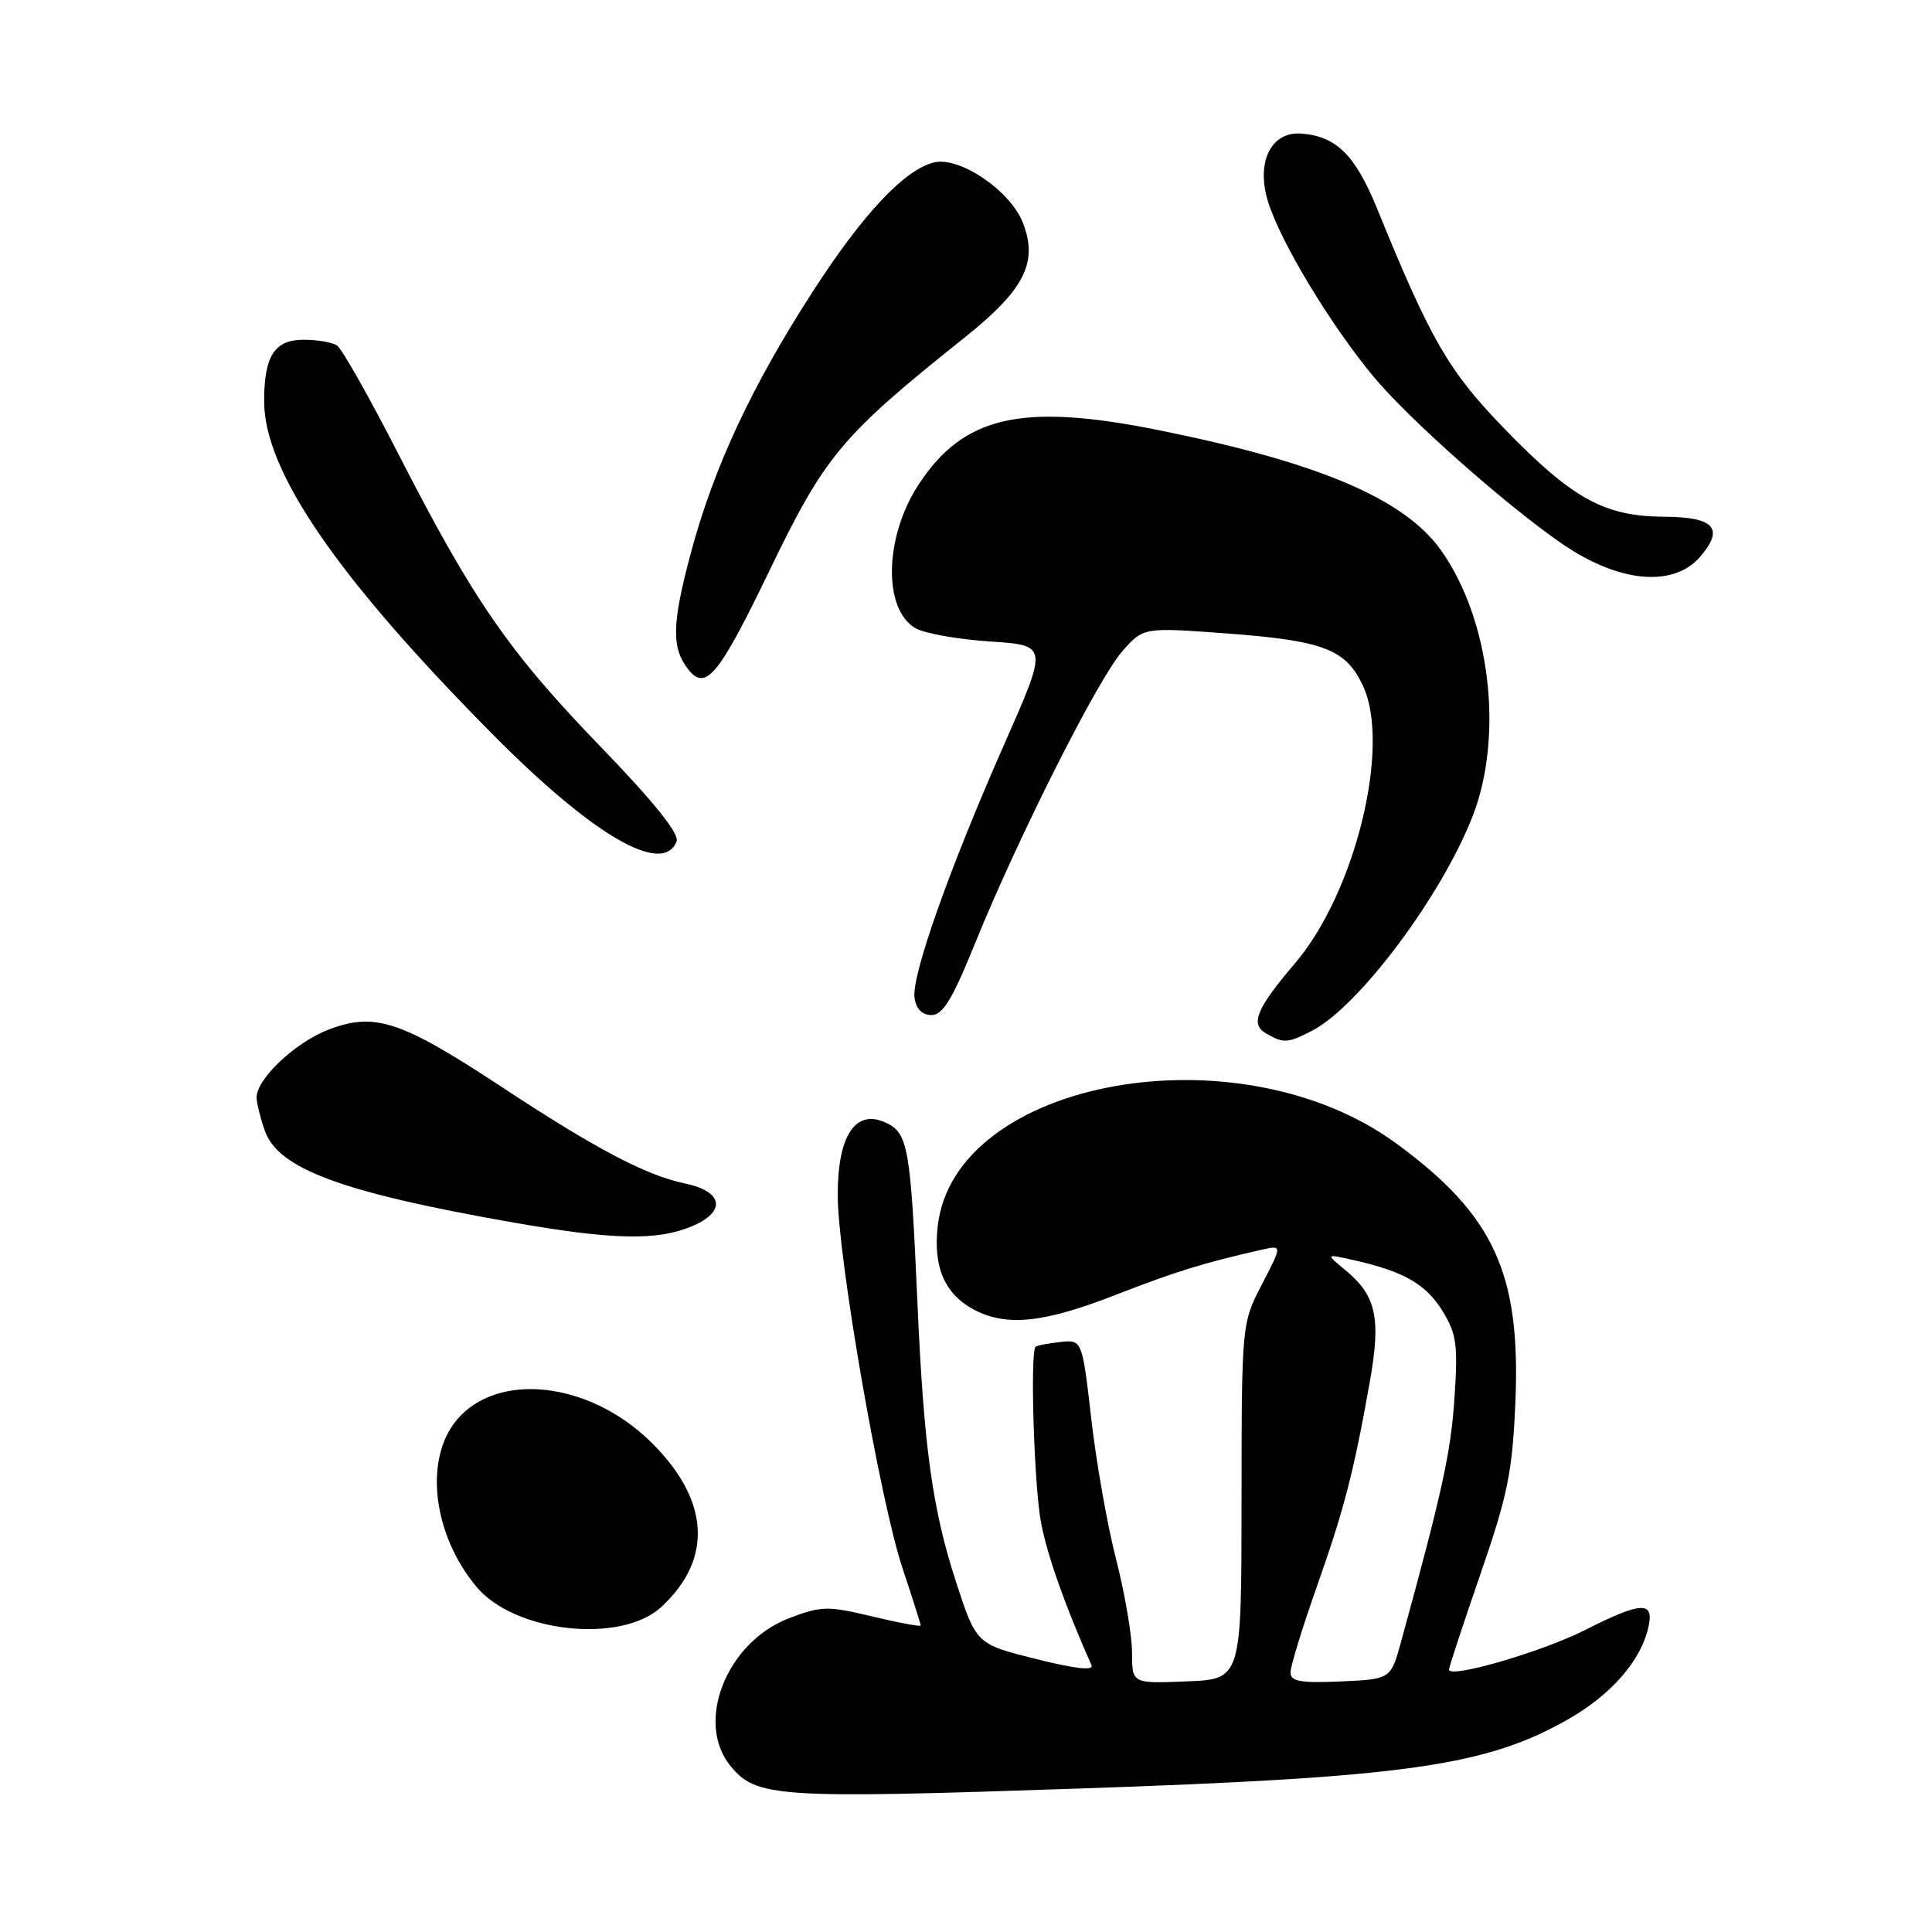 <?xml version="1.0" encoding="UTF-8" standalone="no"?>
<!DOCTYPE svg PUBLIC "-//W3C//DTD SVG 1.1//EN" "http://www.w3.org/Graphics/SVG/1.1/DTD/svg11.dtd" >
<svg xmlns="http://www.w3.org/2000/svg" xmlns:xlink="http://www.w3.org/1999/xlink" version="1.1" viewBox="0 0 256 256">
 <g >
 <path fill="currentColor"
d=" M 143.00 236.99 C 186.29 235.52 196.88 234.02 207.76 227.83 C 213.42 224.61 217.35 220.15 218.39 215.75 C 219.25 212.10 217.62 212.15 209.98 216.01 C 204.25 218.90 192.00 222.46 192.00 221.23 C 192.00 220.90 193.88 215.20 196.17 208.56 C 199.77 198.15 200.40 195.05 200.79 185.92 C 201.53 168.75 198.00 161.04 185.05 151.54 C 164.14 136.19 126.45 142.97 124.25 162.49 C 123.63 167.96 125.22 171.54 129.16 173.59 C 133.45 175.80 138.33 175.28 147.77 171.60 C 155.75 168.49 159.56 167.31 167.21 165.59 C 169.91 164.98 169.91 164.98 167.22 170.17 C 164.53 175.36 164.53 175.36 164.51 198.93 C 164.50 222.50 164.50 222.50 157.25 222.79 C 150.00 223.09 150.00 223.09 150.00 218.96 C 150.00 216.69 149.05 211.16 147.90 206.67 C 146.74 202.17 145.26 193.78 144.60 188.00 C 143.39 177.50 143.39 177.50 140.45 177.83 C 138.84 178.01 137.38 178.29 137.22 178.45 C 136.47 179.20 137.03 197.05 137.95 201.81 C 138.79 206.17 141.17 212.88 144.63 220.65 C 144.96 221.41 142.43 221.12 137.25 219.82 C 129.36 217.84 129.36 217.84 126.68 209.61 C 123.54 199.98 122.40 191.71 121.56 172.50 C 120.65 151.89 120.33 150.11 117.31 148.73 C 113.35 146.93 111.00 150.48 111.00 158.31 C 111.00 166.55 116.59 198.77 119.58 207.77 C 120.91 211.77 122.00 215.20 122.00 215.38 C 122.00 215.57 119.12 215.04 115.59 214.19 C 109.66 212.77 108.83 212.79 104.56 214.42 C 96.29 217.58 92.07 228.16 96.77 233.97 C 100.19 238.18 102.85 238.36 143.00 236.99 Z  M 87.62 212.94 C 94.57 206.52 94.02 198.61 86.10 190.93 C 77.96 183.05 65.93 181.73 60.54 188.13 C 56.15 193.35 57.33 203.32 63.16 210.29 C 68.22 216.32 82.29 217.85 87.62 212.94 Z  M 91.61 162.52 C 96.28 160.57 95.88 157.88 90.74 156.81 C 85.59 155.74 78.87 152.20 66.44 144.00 C 53.13 135.24 49.67 134.09 43.56 136.42 C 39.12 138.12 34.00 142.94 34.00 145.43 C 34.00 146.13 34.49 148.10 35.08 149.80 C 36.84 154.86 45.24 157.98 67.74 161.94 C 81.04 164.29 87.03 164.43 91.61 162.52 Z  M 173.85 136.58 C 180.06 133.37 191.01 118.73 195.13 108.15 C 199.29 97.46 197.45 82.06 190.93 72.90 C 186.08 66.09 174.78 61.28 153.54 57.00 C 135.34 53.33 127.63 55.10 121.66 64.30 C 117.17 71.23 117.00 80.78 121.33 83.25 C 122.52 83.94 126.96 84.72 131.18 85.00 C 138.86 85.50 138.86 85.50 133.12 98.50 C 125.80 115.07 120.76 129.31 121.18 132.22 C 121.39 133.69 122.18 134.50 123.43 134.50 C 124.93 134.50 126.21 132.39 129.20 125.00 C 134.82 111.12 145.46 89.99 148.70 86.31 C 151.50 83.12 151.50 83.12 162.50 83.93 C 175.35 84.89 178.30 86.01 180.57 90.80 C 184.35 98.76 179.62 118.21 171.62 127.61 C 166.48 133.65 165.63 135.69 167.74 136.92 C 170.08 138.28 170.62 138.25 173.85 136.58 Z  M 89.65 111.48 C 90.03 110.47 86.66 106.27 79.55 98.91 C 67.42 86.36 62.70 79.52 52.78 60.14 C 48.94 52.64 45.28 46.17 44.65 45.77 C 44.02 45.36 42.05 45.02 40.29 45.02 C 36.38 45.00 35.00 47.13 35.00 53.18 C 35.00 62.45 44.71 76.57 65.46 97.48 C 78.64 110.76 87.87 116.10 89.65 111.48 Z  M 101.89 75.75 C 109.34 60.32 111.40 57.84 127.76 44.77 C 135.76 38.39 137.60 34.77 135.53 29.50 C 133.86 25.24 127.12 20.68 123.73 21.53 C 119.84 22.51 114.35 28.34 107.80 38.47 C 99.60 51.15 94.58 61.91 91.53 73.31 C 89.01 82.74 88.95 85.88 91.24 88.75 C 93.52 91.60 95.27 89.46 101.89 75.75 Z  M 225.29 73.76 C 228.52 70.00 227.16 68.50 220.48 68.47 C 212.55 68.42 208.32 66.08 199.25 56.71 C 191.93 49.14 189.56 45.04 182.49 27.68 C 179.58 20.52 177.06 18.04 172.40 17.70 C 168.38 17.41 166.39 21.56 168.04 26.78 C 169.73 32.17 176.34 43.10 182.03 49.94 C 186.68 55.53 199.37 66.78 206.89 71.99 C 214.44 77.21 221.71 77.91 225.29 73.76 Z  M 171.00 221.60 C 171.00 220.78 172.56 215.70 174.46 210.31 C 178.11 199.97 179.36 195.16 181.51 183.09 C 183.01 174.64 182.36 171.68 178.28 168.31 C 175.63 166.13 175.63 166.13 179.40 166.98 C 186.00 168.47 188.93 170.14 191.13 173.70 C 193.01 176.76 193.20 178.16 192.72 185.34 C 192.22 192.57 191.12 197.60 185.66 217.50 C 184.29 222.50 184.29 222.50 177.64 222.80 C 172.30 223.03 171.00 222.80 171.00 221.60 Z "/>
</g>
</svg>